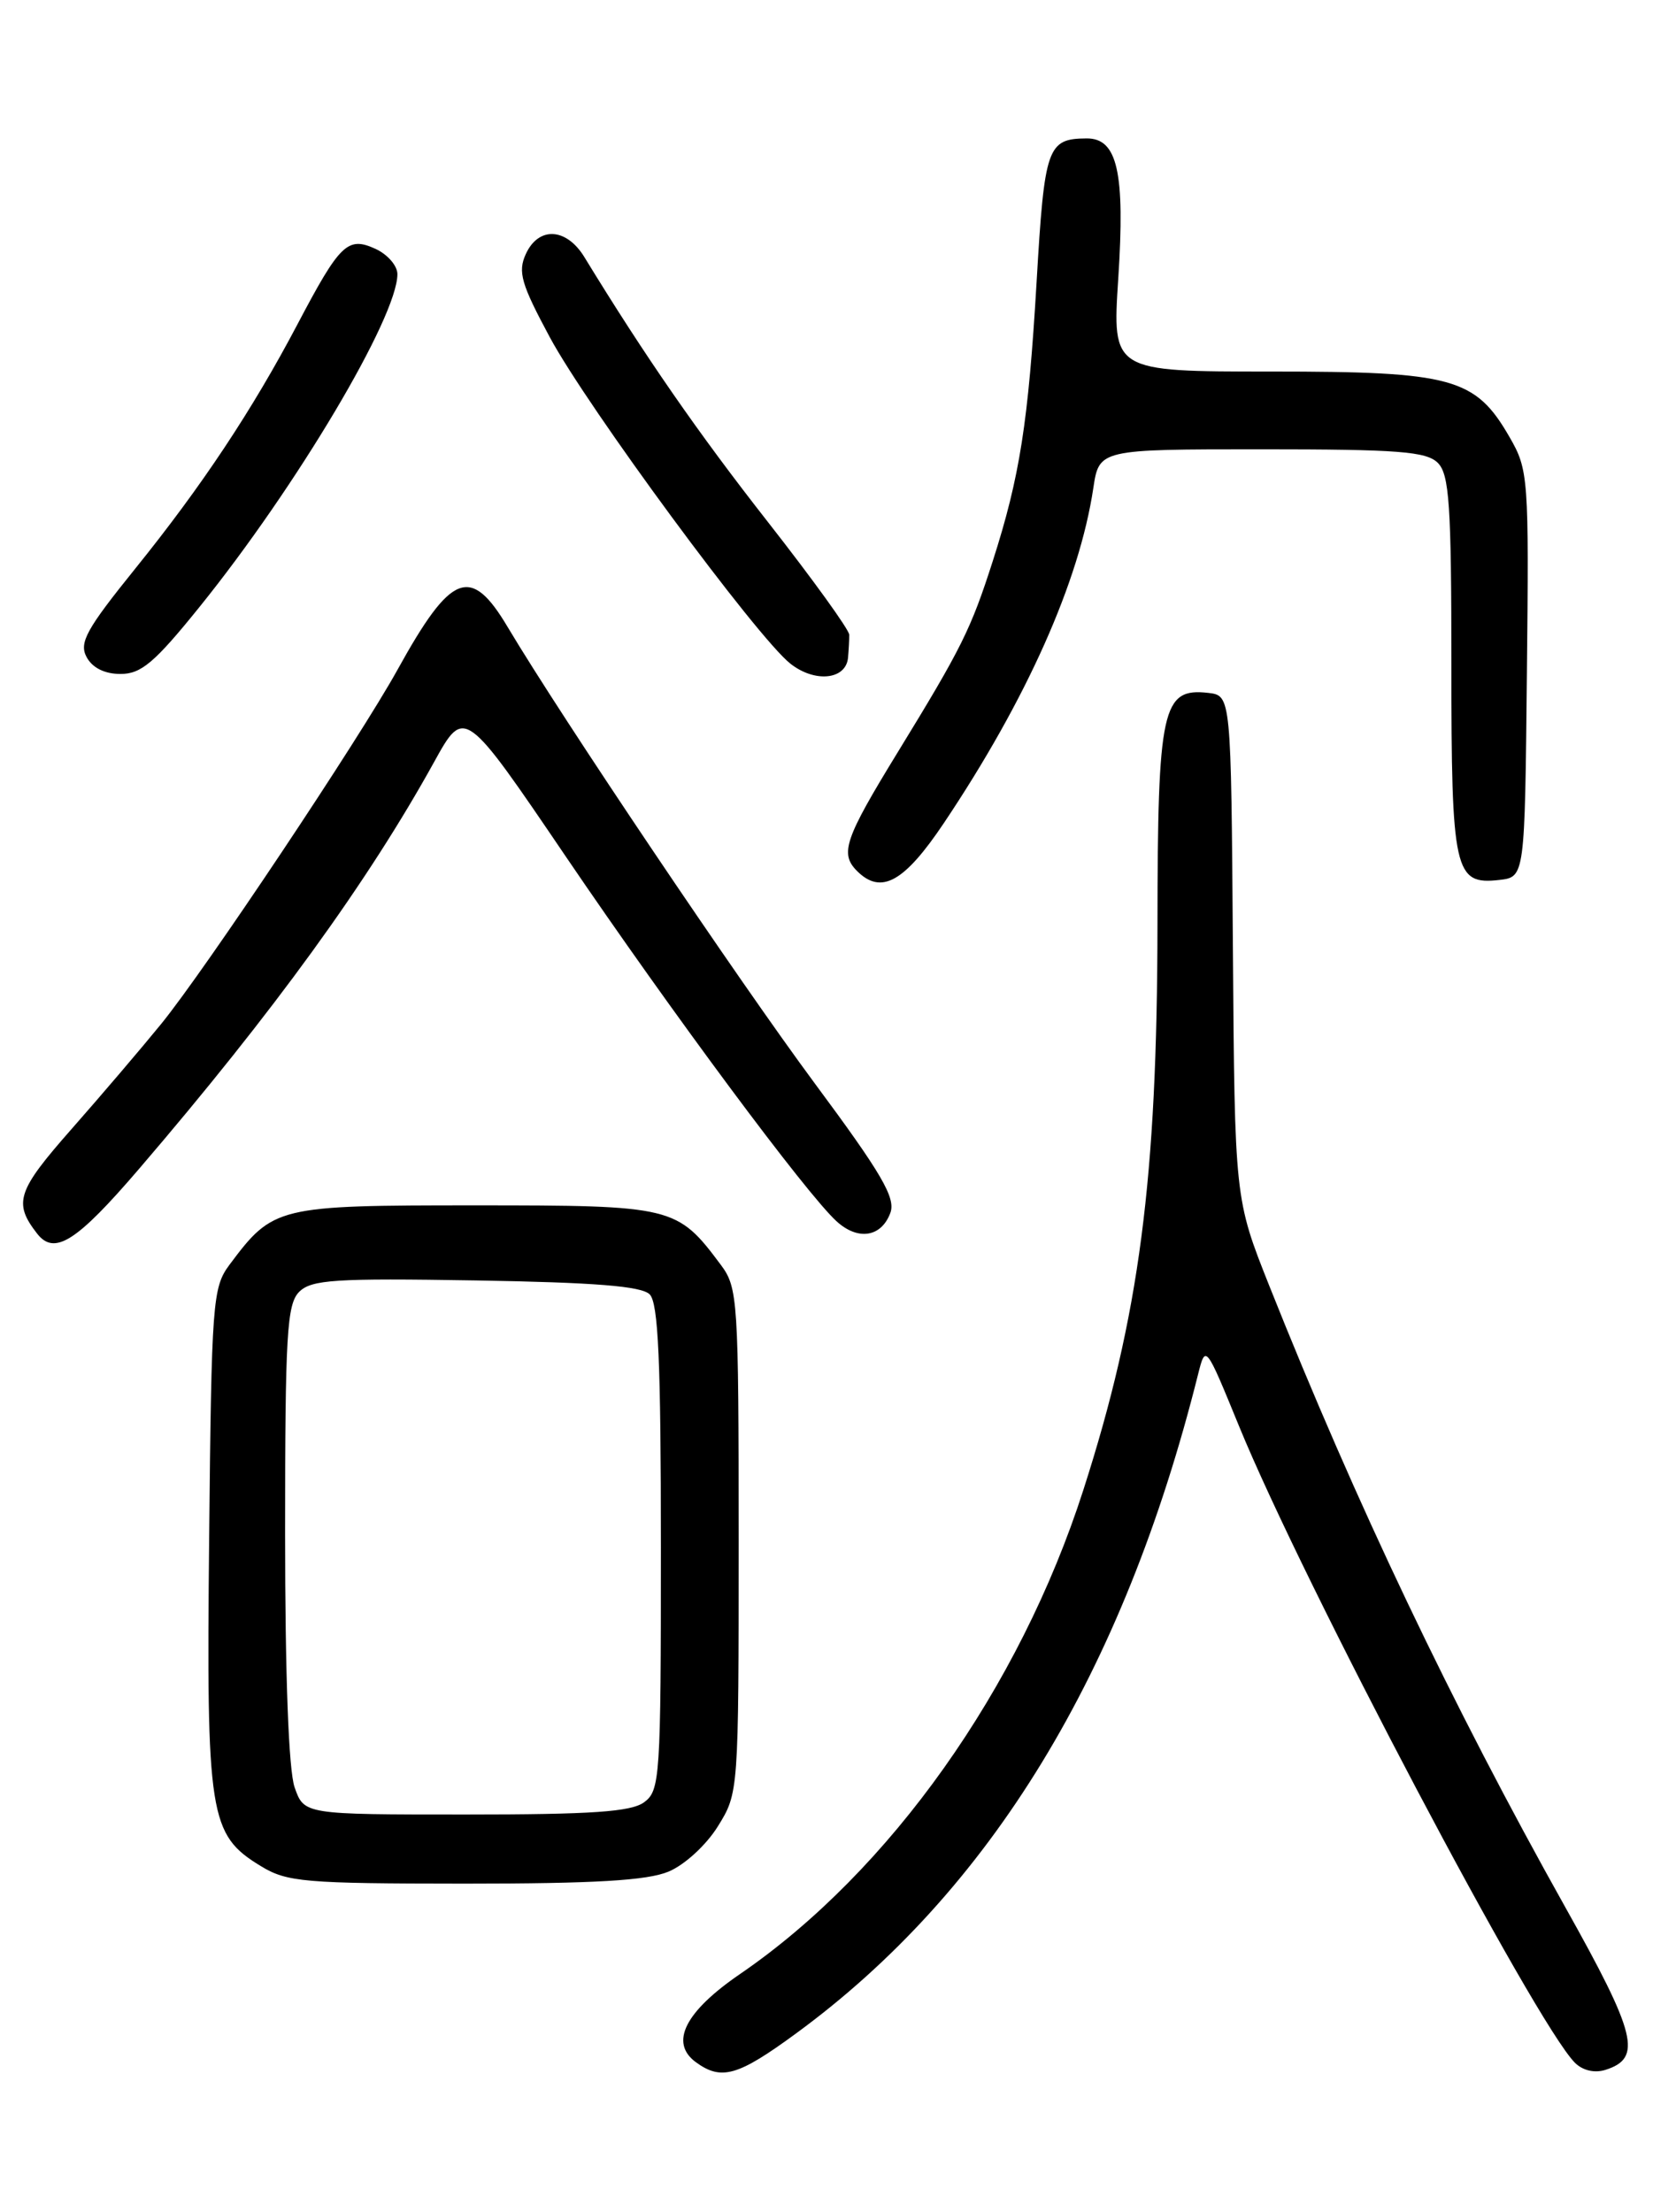 <?xml version="1.0" encoding="UTF-8" standalone="no"?>
<!DOCTYPE svg PUBLIC "-//W3C//DTD SVG 1.1//EN" "http://www.w3.org/Graphics/SVG/1.1/DTD/svg11.dtd" >
<svg xmlns="http://www.w3.org/2000/svg" xmlns:xlink="http://www.w3.org/1999/xlink" version="1.1" viewBox="0 0 194 256">
 <g >
 <path fill="currentColor"
d=" M 92.14 235.34 C 114.62 218.88 130.03 193.63 138.68 159.05 C 139.55 155.60 139.55 155.60 143.42 165.05 C 150.89 183.29 177.74 234.17 182.30 238.73 C 183.20 239.63 184.58 239.95 185.84 239.55 C 190.12 238.19 189.44 235.46 181.18 220.72 C 168.05 197.28 156.96 174.01 146.93 148.83 C 142.92 138.75 142.92 138.75 142.71 109.63 C 142.50 80.50 142.50 80.50 139.85 80.19 C 134.52 79.58 134.00 81.96 133.98 106.97 C 133.95 136.47 131.89 152.25 125.40 172.44 C 118.02 195.40 103.02 216.56 85.69 228.44 C 79.28 232.82 77.48 236.41 80.54 238.66 C 83.50 240.82 85.40 240.28 92.14 235.34 Z  M 77.38 216.61 C 79.24 215.84 81.75 213.54 83.10 211.36 C 85.49 207.51 85.50 207.39 85.50 178.32 C 85.50 150.41 85.41 149.03 83.44 146.39 C 78.38 139.61 77.94 139.50 55.00 139.50 C 32.07 139.50 31.62 139.61 26.56 146.38 C 24.61 149.00 24.48 150.66 24.21 178.00 C 23.88 210.21 24.21 212.33 30.19 215.97 C 33.22 217.82 35.20 217.99 53.78 218.00 C 68.81 218.00 74.92 217.64 77.38 216.61 Z  M 16.12 135.25 C 31.65 117.14 42.60 102.04 50.26 88.17 C 53.76 81.84 53.76 81.84 65.52 99.17 C 77.72 117.14 93.36 138.20 96.85 141.36 C 99.33 143.61 102.02 143.18 103.06 140.37 C 103.70 138.64 102.06 135.83 94.30 125.37 C 85.44 113.41 65.04 83.10 58.77 72.58 C 54.49 65.38 52.24 66.25 46.03 77.48 C 41.60 85.50 23.74 112.26 18.66 118.50 C 16.42 121.25 11.76 126.72 8.29 130.66 C 1.98 137.82 1.52 139.19 4.28 142.75 C 6.29 145.35 8.84 143.74 16.12 135.25 Z  M 109.26 95.25 C 118.84 80.95 124.93 67.29 126.55 56.51 C 127.23 52.00 127.23 52.00 146.04 52.00 C 161.81 52.00 165.11 52.25 166.43 53.57 C 167.76 54.90 168.00 58.45 168.00 76.88 C 168.00 100.91 168.34 102.43 173.55 101.84 C 176.50 101.50 176.50 101.50 176.74 78.00 C 176.98 55.25 176.92 54.38 174.74 50.60 C 170.78 43.72 168.15 43.00 147.14 43.00 C 128.74 43.00 128.74 43.00 129.44 32.25 C 130.24 19.93 129.35 15.99 125.77 16.02 C 121.23 16.05 120.90 17.00 119.99 32.60 C 119.03 48.90 118.05 55.17 114.91 64.95 C 112.37 72.86 111.32 74.98 103.89 87.10 C 97.77 97.08 97.19 98.79 99.20 100.80 C 101.99 103.59 104.66 102.11 109.26 95.25 Z  M 98.16 76.13 C 98.24 75.24 98.31 74.03 98.30 73.46 C 98.30 72.89 94.06 67.02 88.90 60.43 C 80.81 50.11 74.65 41.22 67.64 29.75 C 65.55 26.34 62.33 26.18 60.86 29.41 C 59.92 31.47 60.33 32.87 63.63 39.01 C 68.01 47.16 87.63 73.78 91.49 76.81 C 94.32 79.04 97.91 78.68 98.16 76.13 Z  M 23.09 70.25 C 34.32 56.33 46.00 36.69 46.00 31.73 C 46.00 30.75 44.86 29.44 43.46 28.80 C 40.24 27.33 39.35 28.20 34.45 37.50 C 29.19 47.49 23.36 56.26 15.67 65.79 C 10.00 72.82 9.13 74.38 10.02 76.04 C 10.69 77.29 12.11 78.00 13.95 78.00 C 16.35 78.00 17.90 76.68 23.09 70.25 Z  M 34.10 206.85 C 33.41 204.87 33.00 193.92 33.00 177.42 C 33.00 154.46 33.21 150.94 34.63 149.51 C 36.05 148.10 38.75 147.92 55.08 148.19 C 68.85 148.42 74.25 148.85 75.20 149.80 C 76.20 150.80 76.50 157.49 76.50 179.13 C 76.50 205.72 76.40 207.23 74.56 208.58 C 73.05 209.69 68.49 210.00 53.91 210.00 C 35.20 210.00 35.20 210.00 34.10 206.85 Z "/>
</g>
</svg>